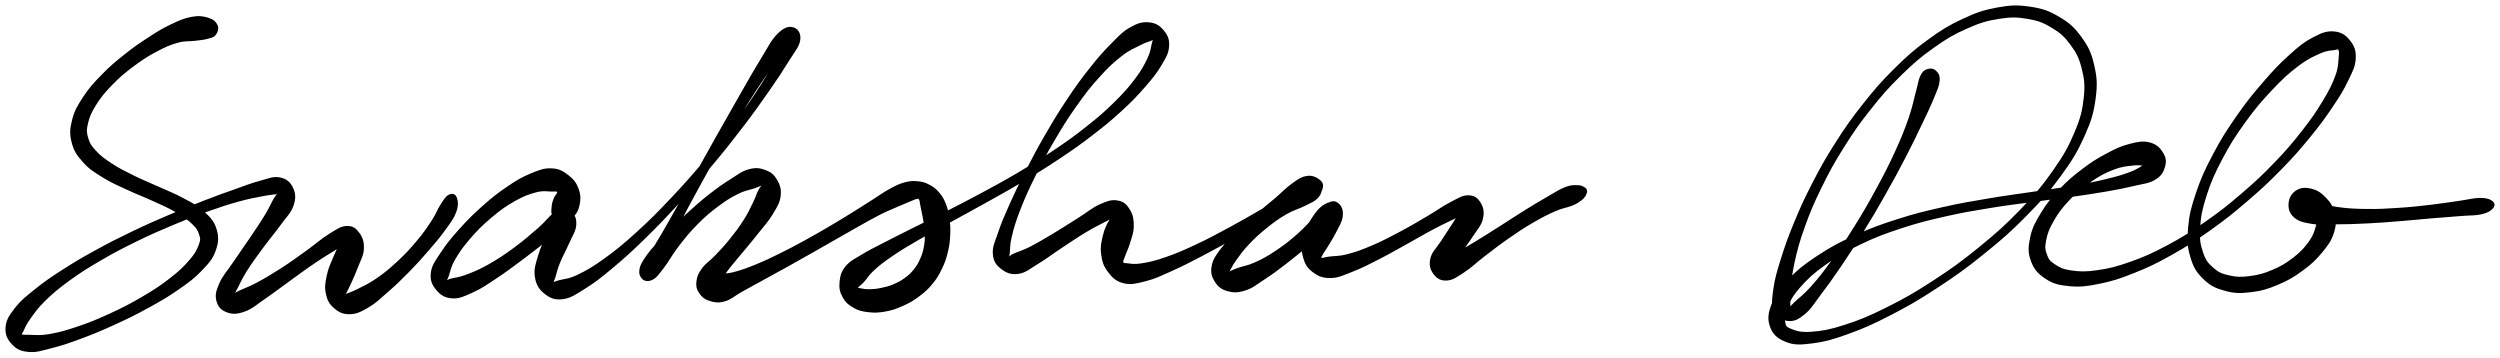 <svg xmlns="http://www.w3.org/2000/svg" id="canvas" viewBox="245.219 296.656 1145.491 163.827"><path d="M 344.42,308.31 C 343.76 306.90, 342.72 305.94, 340.44 305.25 C 338.16 304.56, 336.38 304.26, 333.01 304.88 C 329.65 305.49, 327.54 306.45, 323.62 308.33 C 319.70 310.20, 317.62 311.51, 313.41 314.25 C 309.20 316.98, 306.80 318.61, 302.55 322.00 C 298.31 325.39, 295.94 327.35, 292.19 331.20 C 288.44 335.05, 286.48 337.17, 283.79 341.26 C 281.11 345.36, 279.79 347.53, 278.75 351.66 C 277.70 355.80, 277.57 358.12, 278.57 361.94 C 279.57 365.76, 280.92 367.64, 283.73 370.77 C 286.55 373.90, 288.64 375.11, 292.62 377.59 C 296.61 380.07, 299.12 381.04, 303.68 383.18 C 308.23 385.31, 310.93 386.22, 315.39 388.27 C 319.85 390.33, 322.36 391.33, 325.99 393.46 C 329.62 395.58, 331.37 396.81, 333.56 398.90 C 335.74 401.00, 336.26 401.93, 336.91 403.93 C 337.56 405.93, 337.67 406.47, 336.79 408.89 C 335.90 411.30, 335.17 412.88, 332.49 416.01 C 329.80 419.15, 327.74 421.14, 323.34 424.56 C 318.94 427.99, 316.05 429.87, 310.50 433.12 C 304.95 436.38, 301.53 438.11, 295.59 440.85 C 289.64 443.58, 286.32 444.92, 280.76 446.80 C 275.21 448.67, 272.22 449.47, 267.82 450.23 C 263.42 450.98, 261.33 450.58, 258.75 450.57 C 256.17 450.55, 255.56 450.64, 254.92 450.16 C 254.27 449.67, 254.78 449.66, 255.52 448.15 C 256.26 446.64, 256.58 445.41, 258.60 442.60 C 260.63 439.78, 261.98 437.65, 265.65 434.07 C 269.32 430.49, 271.80 428.42, 276.95 424.69 C 282.09 420.97, 285.23 419.01, 291.35 415.45 C 297.47 411.88, 300.97 410.08, 307.55 406.85 C 314.14 403.62, 317.75 402.07, 324.28 399.32 C 330.82 396.57, 334.22 395.24, 340.23 393.10 C 346.24 390.95, 349.22 389.99, 354.32 388.57 C 359.41 387.16, 361.98 386.75, 365.72 386.02 C 369.47 385.29, 371.29 385.29, 373.04 384.92 C 374.78 384.55, 374.75 383.74, 374.45 384.18 C 374.15 384.62, 373.04 384.88, 371.56 387.12 C 370.08 389.35, 369.39 391.53, 367.05 395.35 C 364.72 399.18, 362.86 401.86, 359.91 406.25 C 356.95 410.65, 355.03 413.25, 352.29 417.32 C 349.54 421.40, 347.67 423.24, 346.18 426.65 C 344.69 430.05, 344.22 431.81, 344.85 434.34 C 345.47 436.87, 346.83 438.38, 349.32 439.29 C 351.81 440.21, 353.83 440.17, 357.30 438.90 C 360.77 437.63, 362.58 435.75, 366.67 432.96 C 370.76 430.18, 373.21 428.22, 377.74 424.97 C 382.27 421.72, 384.92 419.69, 389.34 416.71 C 393.76 413.73, 396.55 412.15, 399.84 410.07 C 403.13 407.98, 404.62 407.31, 405.79 406.30 C 406.95 405.29, 406.42 404.73, 405.66 405.01 C 404.91 405.29, 403.45 405.79, 402.00 407.70 C 400.56 409.60, 399.76 411.49, 398.44 414.55 C 397.13 417.61, 396.11 419.69, 395.43 422.98 C 394.74 426.28, 394.41 428.15, 395.00 431.02 C 395.60 433.88, 396.34 435.47, 398.38 437.29 C 400.43 439.11, 402.18 440.14, 405.21 440.13 C 408.24 440.13, 410.11 439.23, 413.55 437.26 C 416.99 435.29, 418.73 433.48, 422.42 430.27 C 426.11 427.06, 428.23 425.03, 431.99 421.22 C 435.75 417.40, 437.82 415.09, 441.20 411.20 C 444.57 407.30, 446.34 405.24, 448.86 401.73 C 451.38 398.22, 452.75 396.52, 453.80 393.65 C 454.84 390.79, 454.61 388.85, 454.07 387.38 C 453.54 385.91, 452.42 385.67, 451.11 386.30 C 449.81 386.94, 449.08 388.22, 447.54 390.55 C 446.00 392.89, 445.61 394.65, 443.42 397.99 C 441.23 401.34, 439.76 403.53, 436.61 407.29 C 433.46 411.04, 431.38 413.31, 427.66 416.77 C 423.94 420.24, 421.67 422.07, 418.00 424.62 C 414.33 427.17, 412.13 428.06, 409.31 429.50 C 406.50 430.95, 405.32 431.14, 403.91 431.83 C 402.51 432.52, 402.42 433.07, 402.28 432.94 C 402.14 432.81, 402.55 432.53, 403.23 431.18 C 403.90 429.83, 404.55 428.68, 405.67 426.19 C 406.79 423.70, 407.69 421.82, 408.85 418.74 C 410.00 415.65, 411.29 413.75, 411.44 410.77 C 411.59 407.78, 411.05 405.83, 409.59 403.81 C 408.14 401.80, 406.84 400.60, 404.17 400.69 C 401.50 400.78, 399.88 402.05, 396.23 404.28 C 392.59 406.52, 390.35 408.72, 385.96 411.85 C 381.58 414.98, 378.94 416.97, 374.32 419.94 C 369.70 422.91, 366.99 424.53, 362.88 426.72 C 358.77 428.91, 356.41 429.48, 353.78 430.91 C 351.14 432.33, 350.45 433.17, 349.69 433.85 C 348.94 434.54, 349.37 435.13, 350.01 434.35 C 350.64 433.57, 351.31 432.66, 352.85 429.96 C 354.39 427.26, 355.23 424.84, 357.72 420.85 C 360.21 416.87, 362.17 414.30, 365.29 410.03 C 368.41 405.77, 370.54 403.40, 373.33 399.53 C 376.12 395.67, 378.11 394.05, 379.24 390.70 C 380.37 387.35, 380.16 385.24, 378.97 382.78 C 377.78 380.33, 376.22 378.98, 373.29 378.43 C 370.36 377.87, 368.41 378.92, 364.32 380.02 C 360.23 381.11, 357.96 382.08, 352.84 383.89 C 347.72 385.71, 344.75 386.73, 338.73 389.08 C 332.70 391.43, 329.29 392.79, 322.71 395.62 C 316.12 398.45, 312.49 400.02, 305.80 403.24 C 299.11 406.46, 295.57 408.24, 289.24 411.72 C 282.92 415.20, 279.70 417.07, 274.17 420.63 C 268.64 424.18, 265.95 426.03, 261.62 429.50 C 257.28 432.98, 255.18 434.59, 252.51 438.00 C 249.84 441.42, 248.56 443.35, 248.27 446.56 C 247.97 449.78, 249.01 451.89, 251.04 454.06 C 253.06 456.23, 254.80 457.10, 258.39 457.42 C 261.97 457.73, 264.18 456.86, 268.98 455.64 C 273.78 454.41, 276.66 453.43, 282.37 451.30 C 288.07 449.18, 291.39 447.80, 297.50 445.01 C 303.60 442.22, 307.07 440.53, 312.89 437.33 C 318.71 434.13, 321.74 432.41, 326.61 429.02 C 331.49 425.62, 333.87 423.90, 337.26 420.37 C 340.65 416.83, 342.24 415.07, 343.58 411.34 C 344.92 407.62, 345.01 405.25, 343.96 401.75 C 342.91 398.25, 341.28 396.62, 338.31 393.86 C 335.34 391.09, 333.18 390.16, 329.10 387.94 C 325.02 385.72, 322.46 384.84, 317.92 382.76 C 313.38 380.69, 310.73 379.72, 306.38 377.57 C 302.03 375.41, 299.70 374.28, 296.19 371.99 C 292.69 369.70, 291.06 368.48, 288.86 366.11 C 286.66 363.73, 285.95 362.70, 285.18 360.12 C 284.41 357.53, 284.29 356.32, 285.02 353.19 C 285.75 350.07, 286.57 348.10, 288.82 344.49 C 291.08 340.89, 292.83 338.76, 296.29 335.19 C 299.76 331.62, 302.06 329.70, 306.15 326.64 C 310.24 323.58, 312.68 322.05, 316.74 319.88 C 320.81 317.70, 322.91 316.79, 326.48 315.78 C 330.06 314.77, 331.89 315.20, 334.60 314.84 C 337.32 314.49, 338.24 314.51, 340.05 314.00 C 341.87 313.50, 342.83 313.45, 343.70 312.31 C 344.57 311.17, 345.07 309.73, 344.42 308.31" style="stroke: black; fill: black;"/><path d="M 502.36,398.02 C 504.01 398.19, 505.48 397.67, 507.05 396.23 C 508.62 394.78, 509.65 393.35, 510.22 390.81 C 510.80 388.26, 510.88 386.19, 509.92 383.50 C 508.97 380.82, 507.85 379.24, 505.46 377.40 C 503.06 375.55, 501.35 374.43, 497.94 374.29 C 494.54 374.14, 492.47 374.98, 488.44 376.65 C 484.41 378.33, 482.16 379.69, 477.77 382.66 C 473.38 385.64, 470.84 387.66, 466.49 391.53 C 462.13 395.40, 459.72 397.85, 455.98 402.01 C 452.24 406.18, 450.35 408.46, 447.79 412.35 C 445.22 416.24, 443.65 418.10, 443.16 421.44 C 442.68 424.78, 443.52 426.76, 445.36 429.04 C 447.20 431.32, 449.08 432.63, 452.36 432.86 C 455.64 433.09, 457.69 432.00, 461.74 430.17 C 465.78 428.34, 468.01 426.70, 472.56 423.70 C 477.11 420.69, 479.77 418.65, 484.49 415.15 C 489.20 411.64, 492.09 409.26, 496.14 406.17 C 500.20 403.09, 502.85 401.86, 504.77 399.72 C 506.69 397.58, 506.40 396.13, 505.74 395.46 C 505.07 394.79, 503.27 394.74, 501.45 396.38 C 499.62 398.02, 498.43 400.20, 496.60 403.66 C 494.77 407.13, 493.47 409.79, 492.31 413.71 C 491.14 417.64, 490.28 419.91, 490.77 423.30 C 491.27 426.69, 492.35 428.66, 494.77 430.65 C 497.19 432.65, 499.24 433.68, 502.89 433.26 C 506.53 432.83, 508.51 431.32, 513.01 428.52 C 517.51 425.73, 520.00 423.76, 525.39 419.28 C 530.77 414.79, 533.90 411.97, 539.95 406.09 C 546.00 400.21, 549.39 396.67, 555.64 389.87 C 561.89 383.07, 565.25 379.21, 571.21 372.09 C 577.17 364.97, 580.23 361.09, 585.45 354.26 C 590.66 347.44, 593.16 343.88, 597.29 337.95 C 601.42 332.02, 603.27 329.21, 606.09 324.62 C 608.91 320.03, 610.91 318.00, 611.38 315.00 C 611.85 312.00, 610.36 310.09, 608.42 309.61 C 606.49 309.13, 604.56 309.73, 601.71 312.61 C 598.86 315.48, 597.62 318.40, 594.18 324.00 C 590.73 329.60, 588.59 333.48, 584.48 340.61 C 580.38 347.75, 577.95 352.06, 573.66 359.68 C 569.37 367.31, 567.07 371.48, 563.02 378.73 C 558.97 385.99, 556.92 389.76, 553.40 395.94 C 549.89 402.12, 548.20 405.12, 545.43 409.63 C 542.66 414.14, 540.75 415.65, 539.57 418.48 C 538.39 421.30, 538.64 422.59, 539.52 423.77 C 540.40 424.96, 542.04 425.37, 543.96 424.41 C 545.88 423.44, 546.79 421.93, 549.11 418.94 C 551.43 415.96, 552.55 413.41, 555.58 409.48 C 558.61 405.55, 560.57 403.04, 564.27 399.29 C 567.97 395.54, 570.25 393.60, 574.08 390.74 C 577.90 387.87, 580.07 386.61, 583.41 384.96 C 586.76 383.31, 588.58 383.25, 590.79 382.47 C 593.00 381.69, 593.63 381.27, 594.45 381.07 C 595.28 380.87, 595.19 380.89, 594.93 381.47 C 594.67 382.05, 593.99 382.32, 593.14 383.98 C 592.28 385.63, 592.03 386.96, 590.67 389.73 C 589.30 392.51, 588.41 394.52, 586.29 397.85 C 584.17 401.18, 582.66 403.18, 580.08 406.40 C 577.49 409.62, 575.91 411.26, 573.35 413.96 C 570.78 416.66, 568.97 417.56, 567.26 419.90 C 565.56 422.24, 565.08 423.51, 564.82 425.66 C 564.56 427.81, 564.85 428.98, 565.98 430.66 C 567.10 432.33, 568.18 433.33, 570.44 434.05 C 572.69 434.76, 574.31 435.08, 577.24 434.24 C 580.16 433.40, 581.57 431.77, 585.06 429.84 C 588.55 427.90, 590.57 426.81, 594.68 424.55 C 598.78 422.30, 601.13 421.05, 605.59 418.57 C 610.06 416.09, 612.45 414.73, 616.99 412.15 C 621.53 409.58, 623.91 408.21, 628.30 405.70 C 632.69 403.20, 634.92 401.88, 638.95 399.64 C 642.98 397.39, 644.95 396.23, 648.45 394.47 C 651.96 392.72, 653.74 392.07, 656.48 390.86 C 659.23 389.66, 660.41 389.17, 662.20 388.45 C 663.99 387.73, 664.52 387.39, 665.43 387.28 C 666.34 387.16, 666.38 387.30, 666.75 387.85 C 667.12 388.39, 667.03 388.86, 667.27 390.00 C 667.52 391.14, 667.64 391.88, 667.97 393.55 C 668.29 395.21, 668.59 396.26, 668.89 398.33 C 669.19 400.39, 669.43 401.60, 669.47 403.85 C 669.50 406.10, 669.48 407.33, 669.07 409.60 C 668.65 411.86, 668.31 413.06, 667.40 415.18 C 666.48 417.30, 665.93 418.36, 664.48 420.20 C 663.04 422.04, 662.11 422.92, 660.15 424.36 C 658.19 425.80, 656.94 426.45, 654.69 427.40 C 652.44 428.35, 651.10 428.64, 648.89 429.10 C 646.68 429.55, 645.46 429.63, 643.64 429.68 C 641.83 429.72, 640.97 429.50, 639.83 429.32 C 638.68 429.15, 638.26 429.07, 637.92 428.79 C 637.59 428.50, 637.61 428.53, 638.16 427.89 C 638.72 427.24, 639.26 427.11, 640.70 425.56 C 642.15 424.00, 642.72 422.55, 645.39 420.13 C 648.05 417.71, 649.91 416.27, 654.03 413.46 C 658.15 410.65, 660.69 409.17, 665.98 406.09 C 671.28 403.00, 674.38 401.42, 680.50 398.04 C 686.62 394.67, 689.99 392.90, 696.60 389.20 C 703.21 385.50, 706.82 383.56, 713.54 379.54 C 720.26 375.52, 723.79 373.39, 730.21 369.10 C 736.64 364.82, 739.88 362.55, 745.65 358.11 C 751.42 353.67, 754.27 351.30, 759.04 346.91 C 763.82 342.52, 765.98 340.22, 769.54 336.14 C 773.09 332.06, 774.67 330.13, 776.83 326.52 C 779.00 322.90, 780.10 321.18, 780.38 318.09 C 780.65 315.00, 779.93 313.22, 778.21 311.08 C 776.49 308.95, 774.76 307.70, 771.79 307.40 C 768.81 307.11, 766.77 307.65, 763.32 309.60 C 759.87 311.55, 758.27 313.41, 754.56 317.15 C 750.84 320.90, 748.79 323.25, 744.77 328.33 C 740.75 333.42, 738.51 336.49, 734.45 342.59 C 730.39 348.69, 728.24 352.27, 724.45 358.82 C 720.65 365.38, 718.75 369.01, 715.49 375.38 C 712.24 381.74, 710.66 385.06, 708.16 390.66 C 705.66 396.26, 704.52 398.92, 703.01 403.38 C 701.51 407.84, 700.39 409.72, 700.63 412.94 C 700.87 416.16, 701.98 417.73, 704.21 419.46 C 706.44 421.20, 708.49 422.12, 711.79 421.64 C 715.08 421.16, 716.80 419.41, 720.69 417.08 C 724.58 414.74, 726.81 412.89, 731.23 409.98 C 735.66 407.06, 738.52 405.05, 742.80 402.50 C 747.07 399.95, 749.64 398.83, 752.59 397.23 C 755.54 395.64, 756.59 395.13, 757.55 394.53 C 758.52 393.94, 758.13 393.65, 757.42 394.26 C 756.72 394.88, 755.30 395.55, 754.02 397.61 C 752.75 399.67, 751.83 401.46, 751.07 404.56 C 750.32 407.66, 749.82 409.84, 750.25 413.11 C 750.69 416.38, 751.29 418.36, 753.26 420.92 C 755.22 423.49, 756.75 425.10, 760.08 425.93 C 763.40 426.76, 765.55 426.16, 769.88 425.07 C 774.21 423.98, 776.56 422.78, 781.72 420.48 C 786.88 418.19, 789.86 416.61, 795.67 413.60 C 801.47 410.59, 804.80 408.67, 810.74 405.41 C 816.69 402.15, 819.92 400.24, 825.37 397.30 C 830.82 394.37, 833.60 392.84, 837.99 390.73 C 842.39 388.61, 844.77 388.37, 847.34 386.74 C 849.92 385.11, 850.51 384.11, 850.86 382.57 C 851.21 381.03, 850.53 380.00, 849.11 379.05 C 847.69 378.09, 846.11 377.37, 843.76 377.82 C 841.40 378.27, 840.12 379.27, 837.32 381.28 C 834.52 383.29, 833.02 385.08, 829.73 387.88 C 826.44 390.69, 824.38 392.22, 820.87 395.31 C 817.36 398.40, 815.39 400.18, 812.19 403.33 C 809.00 406.48, 807.14 408.00, 804.88 411.04 C 802.62 414.08, 801.46 415.68, 800.91 418.53 C 800.37 421.38, 800.83 423.10, 802.15 425.30 C 803.48 427.49, 804.87 428.71, 807.55 429.51 C 810.24 430.31, 812.21 430.35, 815.57 429.31 C 818.93 428.26, 820.65 426.68, 824.35 424.27 C 828.06 421.86, 830.13 420.29, 834.09 417.26 C 838.05 414.23, 840.26 412.36, 844.16 409.11 C 848.05 405.86, 850.55 403.92, 853.56 401.00 C 856.57 398.07, 858.36 396.66, 859.21 394.49 C 860.06 392.33, 859.19 390.92, 857.80 390.17 C 856.40 389.43, 854.49 389.41, 852.26 390.77 C 850.02 392.13, 848.52 394.00, 846.60 396.99 C 844.68 399.98, 843.45 402.25, 842.68 405.73 C 841.90 409.21, 841.89 411.38, 842.75 414.41 C 843.60 417.45, 844.53 419.09, 846.96 420.92 C 849.39 422.74, 851.29 423.61, 854.89 423.55 C 858.50 423.49, 860.61 422.30, 864.99 420.60 C 869.38 418.89, 871.87 417.54, 876.82 415.02 C 881.77 412.50, 884.63 410.80, 889.73 407.99 C 894.83 405.18, 897.68 403.43, 902.33 400.98 C 906.99 398.53, 909.58 397.43, 913.00 395.74 C 916.42 394.06, 918.09 393.57, 919.44 392.57 C 920.78 391.56, 920.47 390.74, 919.73 390.73 C 918.99 390.72, 917.41 390.85, 915.73 392.52 C 914.04 394.19, 913.29 396.10, 911.32 399.08 C 909.35 402.05, 907.93 404.20, 905.89 407.40 C 903.85 410.59, 901.84 412.16, 901.13 415.05 C 900.42 417.94, 900.97 419.90, 902.36 421.83 C 903.75 423.76, 905.38 424.85, 908.06 424.70 C 910.74 424.55, 912.35 423.28, 915.78 421.07 C 919.20 418.86, 921.13 416.77, 925.20 413.66 C 929.27 410.56, 931.70 408.61, 936.13 405.53 C 940.56 402.46, 943.03 400.80, 947.36 398.28 C 951.68 395.76, 954.10 394.53, 957.74 392.95 C 961.39 391.36, 963.21 391.34, 965.58 390.35 C 967.95 389.36, 968.49 388.78, 969.59 388.00 C 970.69 387.21, 970.69 386.92, 971.09 386.42 C 971.49 385.92, 971.42 385.97, 971.58 385.49 C 971.74 385.02, 972.04 384.59, 971.89 384.05 C 971.74 383.51, 971.63 383.20, 970.82 382.79 C 970.02 382.38, 969.50 381.98, 967.85 381.99 C 966.20 382.00, 965.18 381.83, 962.57 382.84 C 959.95 383.85, 958.41 384.96, 954.77 387.04 C 951.12 389.13, 948.73 390.56, 944.35 393.27 C 939.97 395.99, 937.48 397.68, 932.86 400.60 C 928.24 403.53, 925.60 405.25, 921.25 407.89 C 916.91 410.53, 914.32 411.81, 911.15 413.83 C 907.97 415.84, 906.53 416.58, 905.37 417.96 C 904.22 419.34, 904.60 420.41, 905.39 420.71 C 906.17 421.01, 907.57 421.03, 909.28 419.45 C 910.98 417.86, 911.84 415.76, 913.93 412.78 C 916.02 409.81, 917.69 407.75, 919.74 404.58 C 921.79 401.40, 923.47 399.84, 924.18 396.90 C 924.88 393.96, 924.50 391.93, 923.27 389.88 C 922.03 387.82, 920.65 386.66, 917.99 386.64 C 915.34 386.61, 913.67 387.86, 909.99 389.74 C 906.31 391.63, 904.16 393.36, 899.59 396.04 C 895.01 398.73, 892.18 400.46, 887.11 403.15 C 882.04 405.84, 879.12 407.42, 874.24 409.51 C 869.35 411.60, 866.68 412.56, 862.70 413.60 C 858.71 414.64, 856.75 414.38, 854.31 414.72 C 851.87 415.05, 851.28 415.46, 850.51 415.28 C 849.74 415.09, 849.95 414.94, 850.47 413.79 C 850.99 412.64, 851.81 411.71, 853.10 409.54 C 854.39 407.36, 855.57 405.65, 856.94 402.93 C 858.30 400.21, 859.59 398.39, 859.93 395.93 C 860.26 393.46, 859.76 391.80, 858.61 390.60 C 857.46 389.40, 856.21 388.90, 854.16 389.93 C 852.12 390.97, 851.23 392.91, 848.39 395.77 C 845.55 398.63, 843.62 401.03, 839.98 404.24 C 836.34 407.45, 834.09 409.22, 830.19 411.84 C 826.29 414.45, 824.04 415.68, 820.48 417.30 C 816.93 418.92, 814.90 419.02, 812.42 419.94 C 809.93 420.85, 809.16 421.33, 808.05 421.88 C 806.93 422.44, 806.83 422.91, 806.84 422.71 C 806.84 422.52, 807.21 422.32, 808.08 420.91 C 808.96 419.50, 809.38 418.19, 811.19 415.65 C 813.01 413.11, 814.33 411.21, 817.17 408.22 C 820.01 405.22, 821.95 403.44, 825.39 400.68 C 828.83 397.91, 830.86 396.45, 834.37 394.41 C 837.89 392.38, 840.13 391.96, 842.98 390.50 C 845.84 389.03, 847.17 388.68, 848.67 387.08 C 850.17 385.47, 850.44 384.03, 850.48 382.49 C 850.52 380.96, 850.23 379.88, 848.87 379.42 C 847.52 378.96, 846.41 378.88, 843.71 380.18 C 841.00 381.48, 839.46 383.32, 835.33 385.92 C 831.20 388.52, 828.42 390.09, 823.07 393.18 C 817.71 396.27, 814.47 398.18, 808.55 401.37 C 802.62 404.55, 799.26 406.40, 793.45 409.12 C 787.65 411.83, 784.54 413.20, 779.52 414.93 C 774.50 416.67, 771.92 417.24, 768.36 417.81 C 764.79 418.38, 763.47 417.96, 761.69 417.78 C 759.91 417.60, 759.70 417.76, 759.44 416.91 C 759.18 416.05, 759.77 415.36, 760.40 413.50 C 761.04 411.64, 761.85 410.26, 762.61 407.60 C 763.37 404.94, 764.22 403.11, 764.21 400.20 C 764.21 397.30, 763.94 395.30, 762.57 393.07 C 761.20 390.83, 760.00 389.51, 757.37 389.04 C 754.74 388.56, 753.00 389.11, 749.41 390.70 C 745.82 392.29, 743.77 394.26, 739.42 396.98 C 735.07 399.71, 732.17 401.63, 727.68 404.31 C 723.19 406.98, 720.61 408.52, 716.97 410.36 C 713.33 412.20, 711.48 412.49, 709.48 413.51 C 707.48 414.54, 707.41 415.59, 706.98 415.48 C 706.56 415.37, 707.09 415.09, 707.36 412.98 C 707.63 410.87, 707.33 409.05, 708.33 404.93 C 709.32 400.82, 710.17 397.94, 712.33 392.40 C 714.49 386.85, 716.01 383.52, 719.13 377.21 C 722.25 370.90, 724.14 367.28, 727.92 360.85 C 731.70 354.42, 733.88 350.89, 738.02 345.04 C 742.16 339.19, 744.48 336.22, 748.65 331.61 C 752.81 326.99, 755.12 324.89, 758.86 321.96 C 762.60 319.04, 764.70 318.37, 767.36 316.98 C 770.02 315.59, 770.86 315.49, 772.14 315.00 C 773.43 314.50, 773.54 314.09, 773.79 314.50 C 774.04 314.90, 773.86 315.21, 773.39 317.02 C 772.91 318.84, 772.96 320.37, 771.43 323.58 C 769.89 326.78, 768.77 328.98, 765.71 333.03 C 762.65 337.08, 760.61 339.43, 756.13 343.84 C 751.64 348.25, 748.87 350.63, 743.27 355.07 C 737.68 359.50, 734.48 361.76, 728.15 366.02 C 721.82 370.27, 718.32 372.38, 711.63 376.33 C 704.94 380.27, 701.34 382.18, 694.70 385.75 C 688.07 389.33, 684.69 391.03, 678.46 394.20 C 672.23 397.38, 669.10 398.86, 663.57 401.63 C 658.04 404.41, 655.43 405.70, 650.83 408.09 C 646.23 410.48, 644.11 411.41, 640.56 413.58 C 637.00 415.76, 635.09 416.48, 633.06 418.96 C 631.02 421.44, 630.66 423.27, 630.39 425.98 C 630.12 428.70, 630.52 430.32, 631.72 432.55 C 632.91 434.78, 634.11 435.82, 636.37 437.15 C 638.63 438.48, 640.14 438.84, 643.02 439.19 C 645.90 439.54, 647.64 439.47, 650.75 438.92 C 653.87 438.36, 655.57 437.77, 658.61 436.42 C 661.64 435.07, 663.23 434.18, 665.93 432.17 C 668.63 430.16, 670.01 428.94, 672.12 426.38 C 674.23 423.81, 675.09 422.27, 676.49 419.34 C 677.88 416.42, 678.38 414.80, 679.10 411.74 C 679.83 408.68, 679.99 407.04, 680.12 404.04 C 680.25 401.05, 680.14 399.50, 679.76 396.77 C 679.37 394.04, 679.10 392.68, 678.19 390.38 C 677.29 388.08, 676.69 386.99, 675.23 385.26 C 673.77 383.54, 672.81 382.78, 670.89 381.77 C 668.96 380.75, 667.86 380.40, 665.62 380.20 C 663.37 380.00, 662.20 380.05, 659.67 380.75 C 657.14 381.45, 655.86 382.14, 652.96 383.72 C 650.06 385.30, 648.57 386.50, 645.16 388.65 C 641.75 390.80, 639.86 392.05, 635.92 394.48 C 631.98 396.92, 629.81 398.27, 625.47 400.81 C 621.13 403.36, 618.77 404.73, 614.23 407.21 C 609.70 409.69, 607.30 411.00, 602.79 413.21 C 598.28 415.43, 595.90 416.58, 591.69 418.29 C 587.48 420.00, 585.32 420.80, 581.74 421.76 C 578.17 422.72, 576.23 422.31, 573.81 423.11 C 571.39 423.92, 570.65 424.77, 569.65 425.79 C 568.66 426.82, 568.65 427.68, 568.83 428.24 C 569.00 428.79, 569.42 429.09, 570.52 428.57 C 571.63 428.06, 572.60 427.57, 574.35 425.67 C 576.09 423.77, 576.94 421.98, 579.24 419.07 C 581.54 416.16, 583.13 414.41, 585.86 411.10 C 588.58 407.79, 590.23 405.88, 592.87 402.52 C 595.50 399.16, 597.12 397.53, 599.03 394.30 C 600.94 391.08, 602.06 389.40, 602.42 386.39 C 602.78 383.38, 602.16 381.54, 600.83 379.26 C 599.50 376.99, 598.24 375.95, 595.76 375.03 C 593.28 374.12, 591.55 373.86, 588.43 374.70 C 585.32 375.53, 583.75 376.94, 580.16 379.21 C 576.57 381.48, 574.49 382.90, 570.48 386.05 C 566.47 389.20, 564.17 391.22, 560.10 394.97 C 556.03 398.71, 553.74 401.03, 550.13 404.77 C 546.53 408.51, 544.37 410.47, 542.06 413.68 C 539.76 416.89, 538.82 418.64, 538.63 420.80 C 538.43 422.97, 539.74 424.33, 541.09 424.50 C 542.44 424.66, 543.67 424.13, 545.38 421.62 C 547.09 419.10, 547.35 416.69, 549.63 411.92 C 551.91 407.15, 553.50 404.09, 556.80 397.79 C 560.09 391.50, 562.10 387.71, 566.10 380.45 C 570.10 373.18, 572.40 369.01, 576.80 361.48 C 581.20 353.95, 583.72 349.69, 588.10 342.80 C 592.48 335.91, 594.97 332.23, 598.72 327.03 C 602.47 321.83, 604.83 319.88, 606.85 316.83 C 608.87 313.77, 609.03 312.55, 608.80 311.77 C 608.57 311.00, 607.07 310.84, 605.69 312.94 C 604.31 315.04, 604.21 317.69, 601.90 322.28 C 599.60 326.87, 598.00 329.87, 594.18 335.87 C 590.36 341.87, 587.88 345.44, 582.80 352.27 C 577.71 359.10, 574.68 362.97, 568.75 370.03 C 562.83 377.09, 559.47 380.93, 553.18 387.58 C 546.90 394.23, 543.47 397.71, 537.32 403.29 C 531.18 408.88, 527.92 411.55, 522.45 415.50 C 516.98 419.45, 514.16 421.03, 509.98 423.04 C 505.79 425.04, 503.80 424.90, 501.52 425.53 C 499.23 426.15, 499.00 426.58, 498.55 426.15 C 498.10 425.73, 498.69 425.28, 499.26 423.42 C 499.82 421.55, 500.12 419.93, 501.37 416.84 C 502.63 413.74, 504.05 411.38, 505.53 407.95 C 507.01 404.52, 508.58 402.50, 508.76 399.70 C 508.95 396.90, 508.15 395.11, 506.46 393.95 C 504.78 392.79, 503.18 392.42, 500.34 393.90 C 497.50 395.39, 496.10 398.04, 492.25 401.36 C 488.39 404.69, 485.67 407.14, 481.07 410.52 C 476.47 413.90, 473.70 415.75, 469.24 418.26 C 464.78 420.77, 462.23 421.75, 458.76 423.06 C 455.29 424.37, 453.75 424.28, 451.88 424.82 C 450.00 425.35, 449.71 426.08, 449.40 425.73 C 449.09 425.39, 449.58 425.11, 450.32 423.09 C 451.07 421.07, 451.16 419.12, 453.13 415.65 C 455.11 412.18, 456.79 409.70, 460.21 405.74 C 463.63 401.79, 466.03 399.37, 470.23 395.86 C 474.42 392.35, 477.02 390.50, 481.19 388.18 C 485.35 385.85, 487.74 385.08, 491.05 384.23 C 494.36 383.38, 495.78 383.94, 497.72 383.92 C 499.66 383.89, 500.11 383.83, 500.74 384.11 C 501.37 384.39, 501.12 384.58, 500.85 385.31 C 500.57 386.05, 499.85 386.57, 499.37 387.78 C 498.90 388.99, 498.59 389.84, 498.48 391.35 C 498.37 392.87, 498.04 394.04, 498.82 395.37 C 499.60 396.71, 500.72 397.85, 502.36 398.02" style="stroke: black; fill: black;"/><path d="M 1128.58,328.75 C 1127.29 329.15, 1126.62 329.49, 1125.61 331.51 C 1124.61 333.53, 1124.64 334.94, 1123.55 338.84 C 1122.46 342.75, 1122.10 345.51, 1120.17 351.03 C 1118.24 356.56, 1116.88 359.96, 1113.89 366.48 C 1110.90 373.00, 1108.94 376.78, 1105.20 383.65 C 1101.47 390.52, 1099.27 394.31, 1095.20 400.83 C 1091.14 407.34, 1088.87 410.74, 1084.90 416.23 C 1080.93 421.72, 1078.80 424.41, 1075.35 428.28 C 1071.91 432.15, 1069.86 433.47, 1067.66 435.58 C 1065.46 437.69, 1064.88 438.49, 1064.36 438.85 C 1063.83 439.21, 1064.85 439.15, 1065.01 437.37 C 1065.18 435.60, 1064.80 434.08, 1065.19 429.99 C 1065.58 425.91, 1065.65 422.86, 1066.96 416.95 C 1068.26 411.04, 1069.23 407.34, 1071.71 400.45 C 1074.19 393.56, 1075.79 389.74, 1079.35 382.50 C 1082.90 375.25, 1084.99 371.38, 1089.48 364.22 C 1093.97 357.06, 1096.54 353.35, 1101.80 346.71 C 1107.06 340.07, 1109.97 336.71, 1115.78 331.01 C 1121.59 325.32, 1124.76 322.57, 1130.86 318.23 C 1136.96 313.89, 1140.22 311.99, 1146.27 309.31 C 1152.32 306.62, 1155.45 305.69, 1161.10 304.80 C 1166.75 303.91, 1169.59 304.00, 1174.51 304.84 C 1179.43 305.69, 1181.76 306.64, 1185.71 309.03 C 1189.65 311.42, 1191.48 313.07, 1194.23 316.80 C 1196.98 320.52, 1198.20 322.75, 1199.45 327.65 C 1200.71 332.55, 1201.13 335.37, 1200.49 341.31 C 1199.86 347.24, 1199.09 350.61, 1196.27 357.34 C 1193.45 364.06, 1191.40 367.77, 1186.40 374.91 C 1181.41 382.05, 1178.12 385.93, 1171.27 393.03 C 1164.42 400.13, 1160.23 403.86, 1152.16 410.43 C 1144.08 417.00, 1139.40 420.35, 1130.89 425.88 C 1122.38 431.41, 1117.69 434.05, 1109.60 438.08 C 1101.51 442.10, 1097.32 443.80, 1090.43 446.02 C 1083.53 448.24, 1080.10 448.82, 1075.14 449.17 C 1070.18 449.52, 1068.11 448.75, 1065.62 447.75 C 1063.13 446.76, 1063.09 446.19, 1062.68 444.20 C 1062.26 442.22, 1062.15 441.04, 1063.53 437.83 C 1064.91 434.61, 1066.02 432.16, 1069.57 428.12 C 1073.13 424.08, 1075.75 421.59, 1081.32 417.62 C 1086.88 413.64, 1090.40 411.61, 1097.39 408.24 C 1104.37 404.88, 1108.42 403.38, 1116.23 400.80 C 1124.04 398.23, 1128.34 397.21, 1136.44 395.35 C 1144.54 393.50, 1148.76 392.85, 1156.73 391.52 C 1164.70 390.20, 1168.74 389.78, 1176.28 388.74 C 1183.82 387.71, 1187.62 387.33, 1194.43 386.36 C 1201.23 385.39, 1204.57 384.91, 1210.31 383.91 C 1216.04 382.90, 1218.68 382.39, 1223.10 381.33 C 1227.51 380.28, 1229.67 380.26, 1232.38 378.63 C 1235.10 377.01, 1235.96 375.52, 1236.67 373.20 C 1237.39 370.87, 1237.28 369.16, 1235.98 367.00 C 1234.68 364.85, 1233.15 363.20, 1230.16 362.42 C 1227.17 361.63, 1224.96 362.07, 1221.05 363.08 C 1217.13 364.09, 1214.91 365.16, 1210.60 367.46 C 1206.28 369.76, 1203.81 371.28, 1199.49 374.57 C 1195.17 377.86, 1192.74 379.92, 1188.99 383.92 C 1185.23 387.92, 1183.33 390.26, 1180.71 394.58 C 1178.10 398.90, 1176.83 401.25, 1175.92 405.53 C 1175.02 409.81, 1174.87 412.30, 1176.21 415.98 C 1177.55 419.66, 1179.20 421.65, 1182.64 423.91 C 1186.08 426.17, 1188.52 426.83, 1193.41 427.28 C 1198.31 427.74, 1201.24 427.38, 1207.13 426.18 C 1213.02 424.98, 1216.30 423.92, 1222.86 421.30 C 1229.43 418.68, 1233.02 416.97, 1239.96 413.08 C 1246.90 409.19, 1250.64 406.78, 1257.57 401.86 C 1264.49 396.94, 1268.06 394.08, 1274.60 388.48 C 1281.14 382.88, 1284.47 379.75, 1290.24 373.86 C 1296.02 367.97, 1298.78 364.74, 1303.47 359.02 C 1308.16 353.30, 1310.25 350.36, 1313.69 345.25 C 1317.13 340.13, 1318.59 337.78, 1320.67 333.45 C 1322.75 329.12, 1323.88 327.15, 1324.10 323.59 C 1324.31 320.04, 1323.61 318.10, 1321.74 315.69 C 1319.87 313.29, 1318.04 311.87, 1314.74 311.57 C 1311.44 311.27, 1309.28 312.09, 1305.25 314.21 C 1301.21 316.32, 1299.09 318.08, 1294.56 322.15 C 1290.03 326.21, 1287.45 328.91, 1282.61 334.53 C 1277.76 340.14, 1274.92 343.59, 1270.33 350.20 C 1265.74 356.81, 1263.31 360.63, 1259.64 367.58 C 1255.96 374.53, 1254.23 378.32, 1251.96 384.97 C 1249.70 391.62, 1248.85 395.00, 1248.31 400.83 C 1247.77 406.67, 1247.90 409.50, 1249.26 414.15 C 1250.61 418.81, 1251.95 421.06, 1255.09 424.13 C 1258.23 427.19, 1260.59 428.30, 1264.94 429.47 C 1269.28 430.65, 1271.99 430.59, 1276.80 430.01 C 1281.60 429.43, 1284.32 428.55, 1288.96 426.59 C 1293.60 424.64, 1296.05 423.15, 1300.01 420.25 C 1303.96 417.36, 1305.92 415.52, 1308.74 412.12 C 1311.56 408.73, 1312.96 406.82, 1314.11 403.28 C 1315.25 399.74, 1315.20 397.60, 1314.47 394.43 C 1313.75 391.26, 1312.54 389.62, 1310.47 387.45 C 1308.39 385.28, 1306.67 384.20, 1304.11 383.57 C 1301.55 382.94, 1299.61 383.08, 1297.66 384.28 C 1295.71 385.48, 1294.60 387.27, 1294.36 389.56 C 1294.13 391.84, 1294.51 393.88, 1296.47 395.71 C 1298.44 397.53, 1300.35 398.04, 1304.18 398.69 C 1308.02 399.34, 1310.55 398.98, 1315.65 398.95 C 1320.74 398.92, 1323.80 398.83, 1329.64 398.54 C 1335.48 398.25, 1338.84 397.97, 1344.86 397.49 C 1350.87 397.02, 1354.11 396.65, 1359.72 396.17 C 1365.33 395.70, 1368.43 395.50, 1372.92 395.13 C 1377.42 394.76, 1379.37 395.00, 1382.21 394.33 C 1385.05 393.66, 1386.20 392.85, 1387.11 391.79 C 1388.02 390.73, 1387.89 389.83, 1386.75 389.04 C 1385.61 388.25, 1384.33 387.83, 1381.43 387.85 C 1378.53 387.87, 1376.71 388.52, 1372.26 389.15 C 1367.81 389.77, 1364.75 390.31, 1359.20 390.96 C 1353.64 391.60, 1350.42 391.99, 1344.49 392.38 C 1338.56 392.77, 1335.21 392.98, 1329.54 392.90 C 1323.86 392.82, 1320.79 392.67, 1316.11 391.99 C 1311.42 391.32, 1309.20 390.33, 1306.10 389.53 C 1303.00 388.72, 1302.10 388.00, 1300.59 387.97 C 1299.09 387.95, 1298.87 388.66, 1298.59 389.42 C 1298.30 390.18, 1298.57 391.11, 1299.16 391.79 C 1299.76 392.48, 1300.44 392.48, 1301.57 392.86 C 1302.70 393.24, 1303.76 393.01, 1304.83 393.68 C 1305.90 394.36, 1306.56 394.78, 1306.93 396.22 C 1307.30 397.67, 1307.39 398.59, 1306.67 400.92 C 1305.96 403.25, 1305.45 405.03, 1303.35 407.88 C 1301.25 410.73, 1299.56 412.57, 1296.19 415.16 C 1292.83 417.74, 1290.55 419.10, 1286.52 420.80 C 1282.48 422.50, 1280.02 423.16, 1276.02 423.66 C 1272.01 424.17, 1269.87 424.10, 1266.49 423.33 C 1263.11 422.55, 1261.57 421.95, 1259.12 419.80 C 1256.67 417.66, 1255.49 416.33, 1254.22 412.60 C 1252.96 408.88, 1252.48 406.45, 1252.79 401.17 C 1253.10 395.90, 1253.72 392.59, 1255.76 386.23 C 1257.80 379.86, 1259.45 376.11, 1263.01 369.36 C 1266.56 362.61, 1268.97 358.85, 1273.55 352.48 C 1278.14 346.12, 1281.03 342.74, 1285.94 337.53 C 1290.85 332.32, 1293.62 329.82, 1298.11 326.44 C 1302.59 323.06, 1305.04 322.08, 1308.36 320.61 C 1311.69 319.15, 1312.99 319.40, 1314.72 319.12 C 1316.45 318.84, 1316.52 318.42, 1317.03 319.21 C 1317.54 319.99, 1317.53 320.63, 1317.28 323.07 C 1317.03 325.50, 1317.23 327.40, 1315.78 331.37 C 1314.34 335.35, 1313.11 337.87, 1310.06 342.93 C 1307.01 347.99, 1305.01 350.98, 1300.55 356.68 C 1296.09 362.38, 1293.39 365.60, 1287.76 371.44 C 1282.12 377.29, 1278.83 380.39, 1272.38 385.89 C 1265.94 391.40, 1262.39 394.20, 1255.53 398.96 C 1248.68 403.72, 1244.96 406.05, 1238.11 409.69 C 1231.26 413.32, 1227.68 414.88, 1221.30 417.14 C 1214.92 419.39, 1211.65 420.17, 1206.21 420.96 C 1200.78 421.74, 1198.09 421.62, 1194.13 421.06 C 1190.17 420.49, 1188.71 419.63, 1186.42 418.14 C 1184.14 416.64, 1183.54 415.86, 1182.70 413.60 C 1181.86 411.33, 1181.60 410.02, 1182.23 406.82 C 1182.85 403.62, 1183.63 401.40, 1185.82 397.61 C 1188.01 393.82, 1189.73 391.50, 1193.18 387.88 C 1196.63 384.27, 1198.99 382.31, 1203.07 379.52 C 1207.15 376.72, 1209.63 375.43, 1213.57 373.92 C 1217.52 372.41, 1219.72 372.34, 1222.79 371.98 C 1225.86 371.62, 1227.09 372.30, 1228.93 372.13 C 1230.78 371.96, 1231.37 371.38, 1232.02 371.11 C 1232.67 370.83, 1232.82 370.56, 1232.17 370.75 C 1231.52 370.94, 1230.93 371.02, 1228.79 372.05 C 1226.64 373.08, 1225.32 374.43, 1221.44 375.90 C 1217.56 377.38, 1214.91 378.11, 1209.38 379.42 C 1203.86 380.73, 1200.54 381.30, 1193.81 382.44 C 1187.09 383.59, 1183.29 384.03, 1175.76 385.16 C 1168.23 386.29, 1164.17 386.75, 1156.16 388.12 C 1148.14 389.49, 1143.88 390.15, 1135.68 392.01 C 1127.48 393.87, 1123.12 394.88, 1115.14 397.42 C 1107.15 399.97, 1103.02 401.43, 1095.74 404.72 C 1088.47 408.02, 1084.80 409.95, 1078.77 413.88 C 1072.73 417.82, 1069.78 420.09, 1065.57 424.39 C 1061.37 428.70, 1059.53 431.08, 1057.74 435.39 C 1055.96 439.71, 1055.45 442.47, 1056.62 445.96 C 1057.79 449.45, 1059.81 451.32, 1063.60 452.83 C 1067.39 454.33, 1069.98 454.20, 1075.57 453.50 C 1081.16 452.80, 1084.48 451.88, 1091.56 449.34 C 1098.64 446.79, 1102.80 445.00, 1110.97 440.79 C 1119.15 436.57, 1123.85 433.89, 1132.44 428.26 C 1141.04 422.63, 1145.75 419.27, 1153.95 412.65 C 1162.16 406.03, 1166.41 402.31, 1173.45 395.15 C 1180.49 388.00, 1183.89 384.14, 1189.17 376.89 C 1194.45 369.63, 1196.69 365.89, 1199.84 358.89 C 1202.99 351.88, 1204.03 348.33, 1204.92 341.85 C 1205.80 335.37, 1205.56 332.11, 1204.26 326.48 C 1202.96 320.86, 1201.59 318.10, 1198.40 313.74 C 1195.20 309.38, 1192.92 307.39, 1188.29 304.69 C 1183.66 301.98, 1180.83 301.02, 1175.25 300.20 C 1169.67 299.38, 1166.50 299.47, 1160.38 300.59 C 1154.27 301.71, 1150.99 302.84, 1144.66 305.78 C 1138.34 308.73, 1135.02 310.77, 1128.77 315.33 C 1122.52 319.89, 1119.32 322.73, 1113.40 328.59 C 1107.48 334.45, 1104.54 337.87, 1099.17 344.63 C 1093.81 351.39, 1091.21 355.14, 1086.58 362.38 C 1081.95 369.62, 1079.81 373.52, 1076.03 380.83 C 1072.25 388.13, 1070.56 391.95, 1067.68 398.89 C 1064.81 405.83, 1063.54 409.48, 1061.65 415.54 C 1059.77 421.60, 1058.89 424.50, 1058.25 429.18 C 1057.62 433.85, 1057.22 436.10, 1058.46 438.91 C 1059.70 441.72, 1061.80 442.94, 1064.47 443.22 C 1067.13 443.50, 1068.85 442.67, 1071.78 440.30 C 1074.71 437.93, 1075.82 435.71, 1079.11 431.37 C 1082.41 427.02, 1084.39 424.29, 1088.26 418.59 C 1092.13 412.88, 1094.39 409.45, 1098.47 402.85 C 1102.55 396.25, 1104.77 392.45, 1108.67 385.57 C 1112.56 378.69, 1114.59 374.93, 1117.95 368.46 C 1121.31 362.00, 1122.89 358.65, 1125.48 353.23 C 1128.07 347.81, 1129.31 345.27, 1130.90 341.37 C 1132.50 337.46, 1133.22 336.08, 1133.45 333.70 C 1133.67 331.33, 1133.00 330.50, 1132.03 329.51 C 1131.05 328.52, 1129.86 328.35, 1128.58 328.75" style="stroke: black; fill: black;"/></svg>